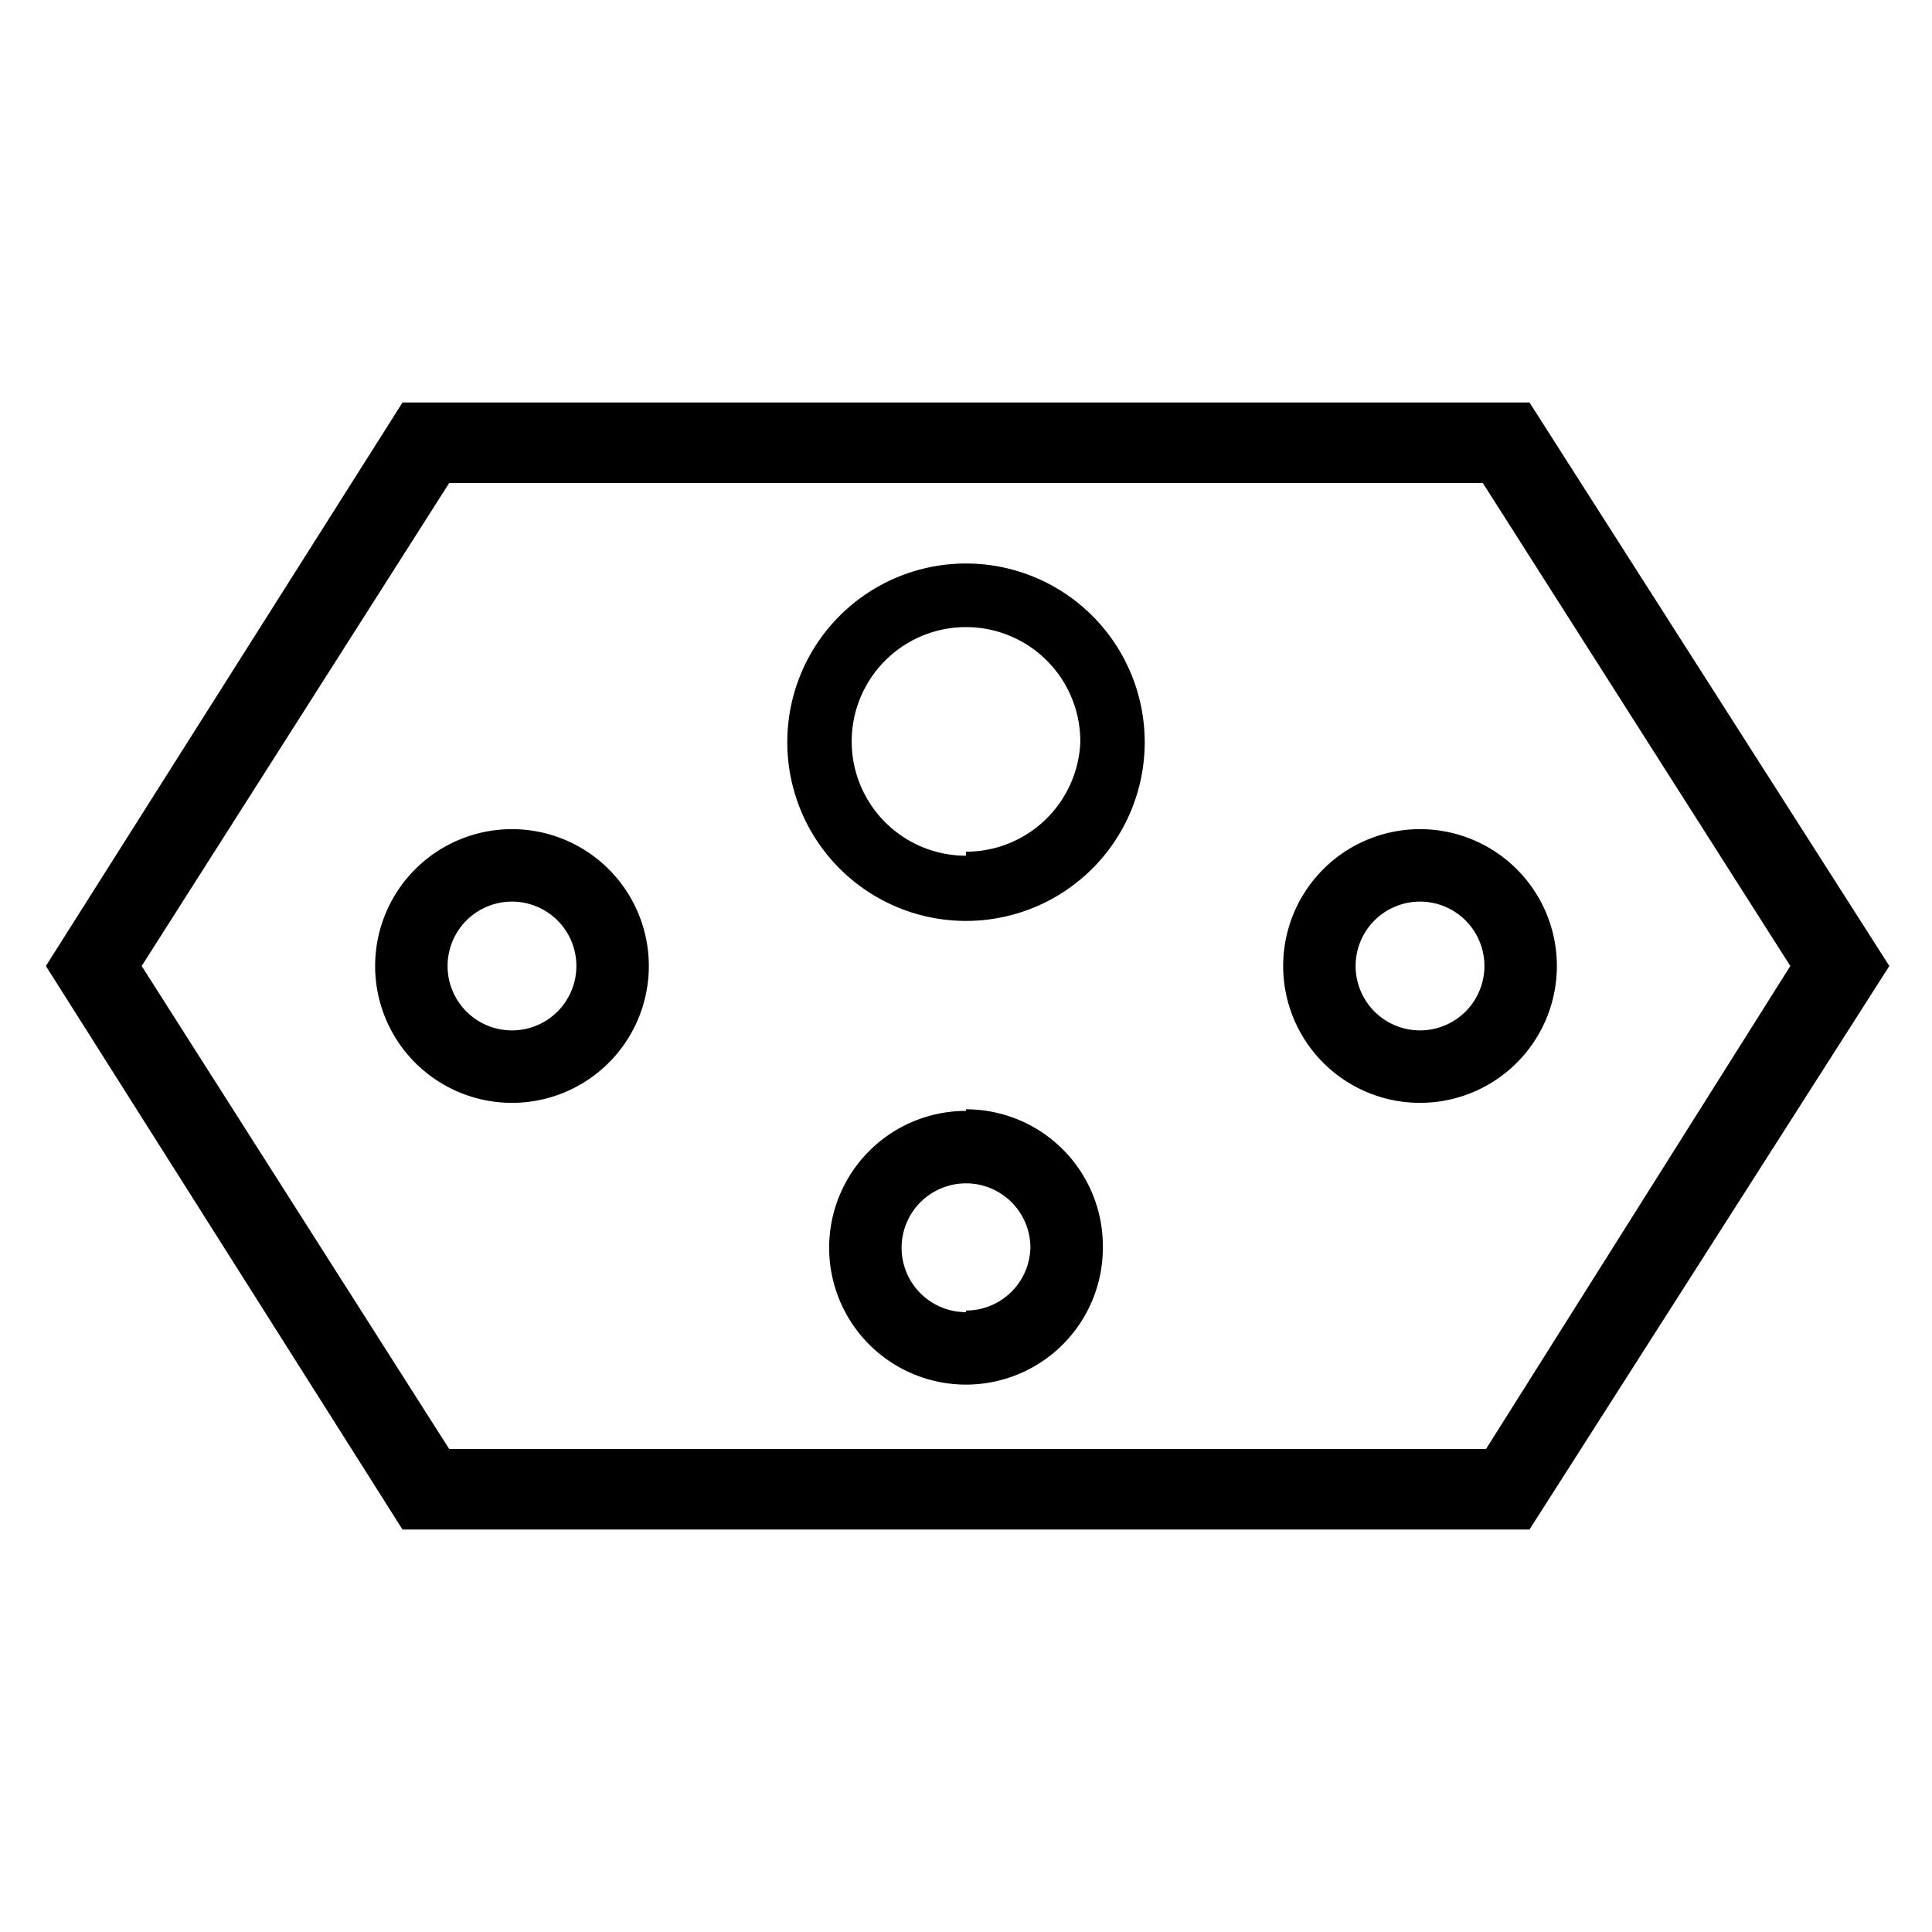 <svg id="Layer_1" data-name="Layer 1" xmlns="http://www.w3.org/2000/svg" viewBox="0 0 24 24"><title>iconoteka_power_socket_j_r_s</title><path d="M19,5H5L.57,12,5,19H19l4.47-7Zm-.54,13H5.58L1.76,12,5.58,6H18.42l3.82,6ZM12,7a2.22,2.22,0,1,0,2.22,2.22A2.22,2.22,0,0,0,12,7Zm0,3.63a1.42,1.42,0,1,1,1.42-1.41A1.42,1.42,0,0,1,12,10.58ZM6.36,10.3A1.7,1.7,0,1,0,8.06,12,1.7,1.7,0,0,0,6.36,10.3Zm0,2.5a.8.8,0,1,1,.8-.8A.8.8,0,0,1,6.36,12.8Zm11.28-2.5a1.7,1.7,0,1,0,1.7,1.7A1.7,1.7,0,0,0,17.64,10.3Zm0,2.5a.8.8,0,1,1,.8-.8A.8.8,0,0,1,17.64,12.8Zm-5.64,1a1.7,1.7,0,1,0,1.7,1.7A1.7,1.7,0,0,0,12,13.78Zm0,2.5a.8.8,0,1,1,.8-.8A.8.8,0,0,1,12,16.28Z"/></svg>